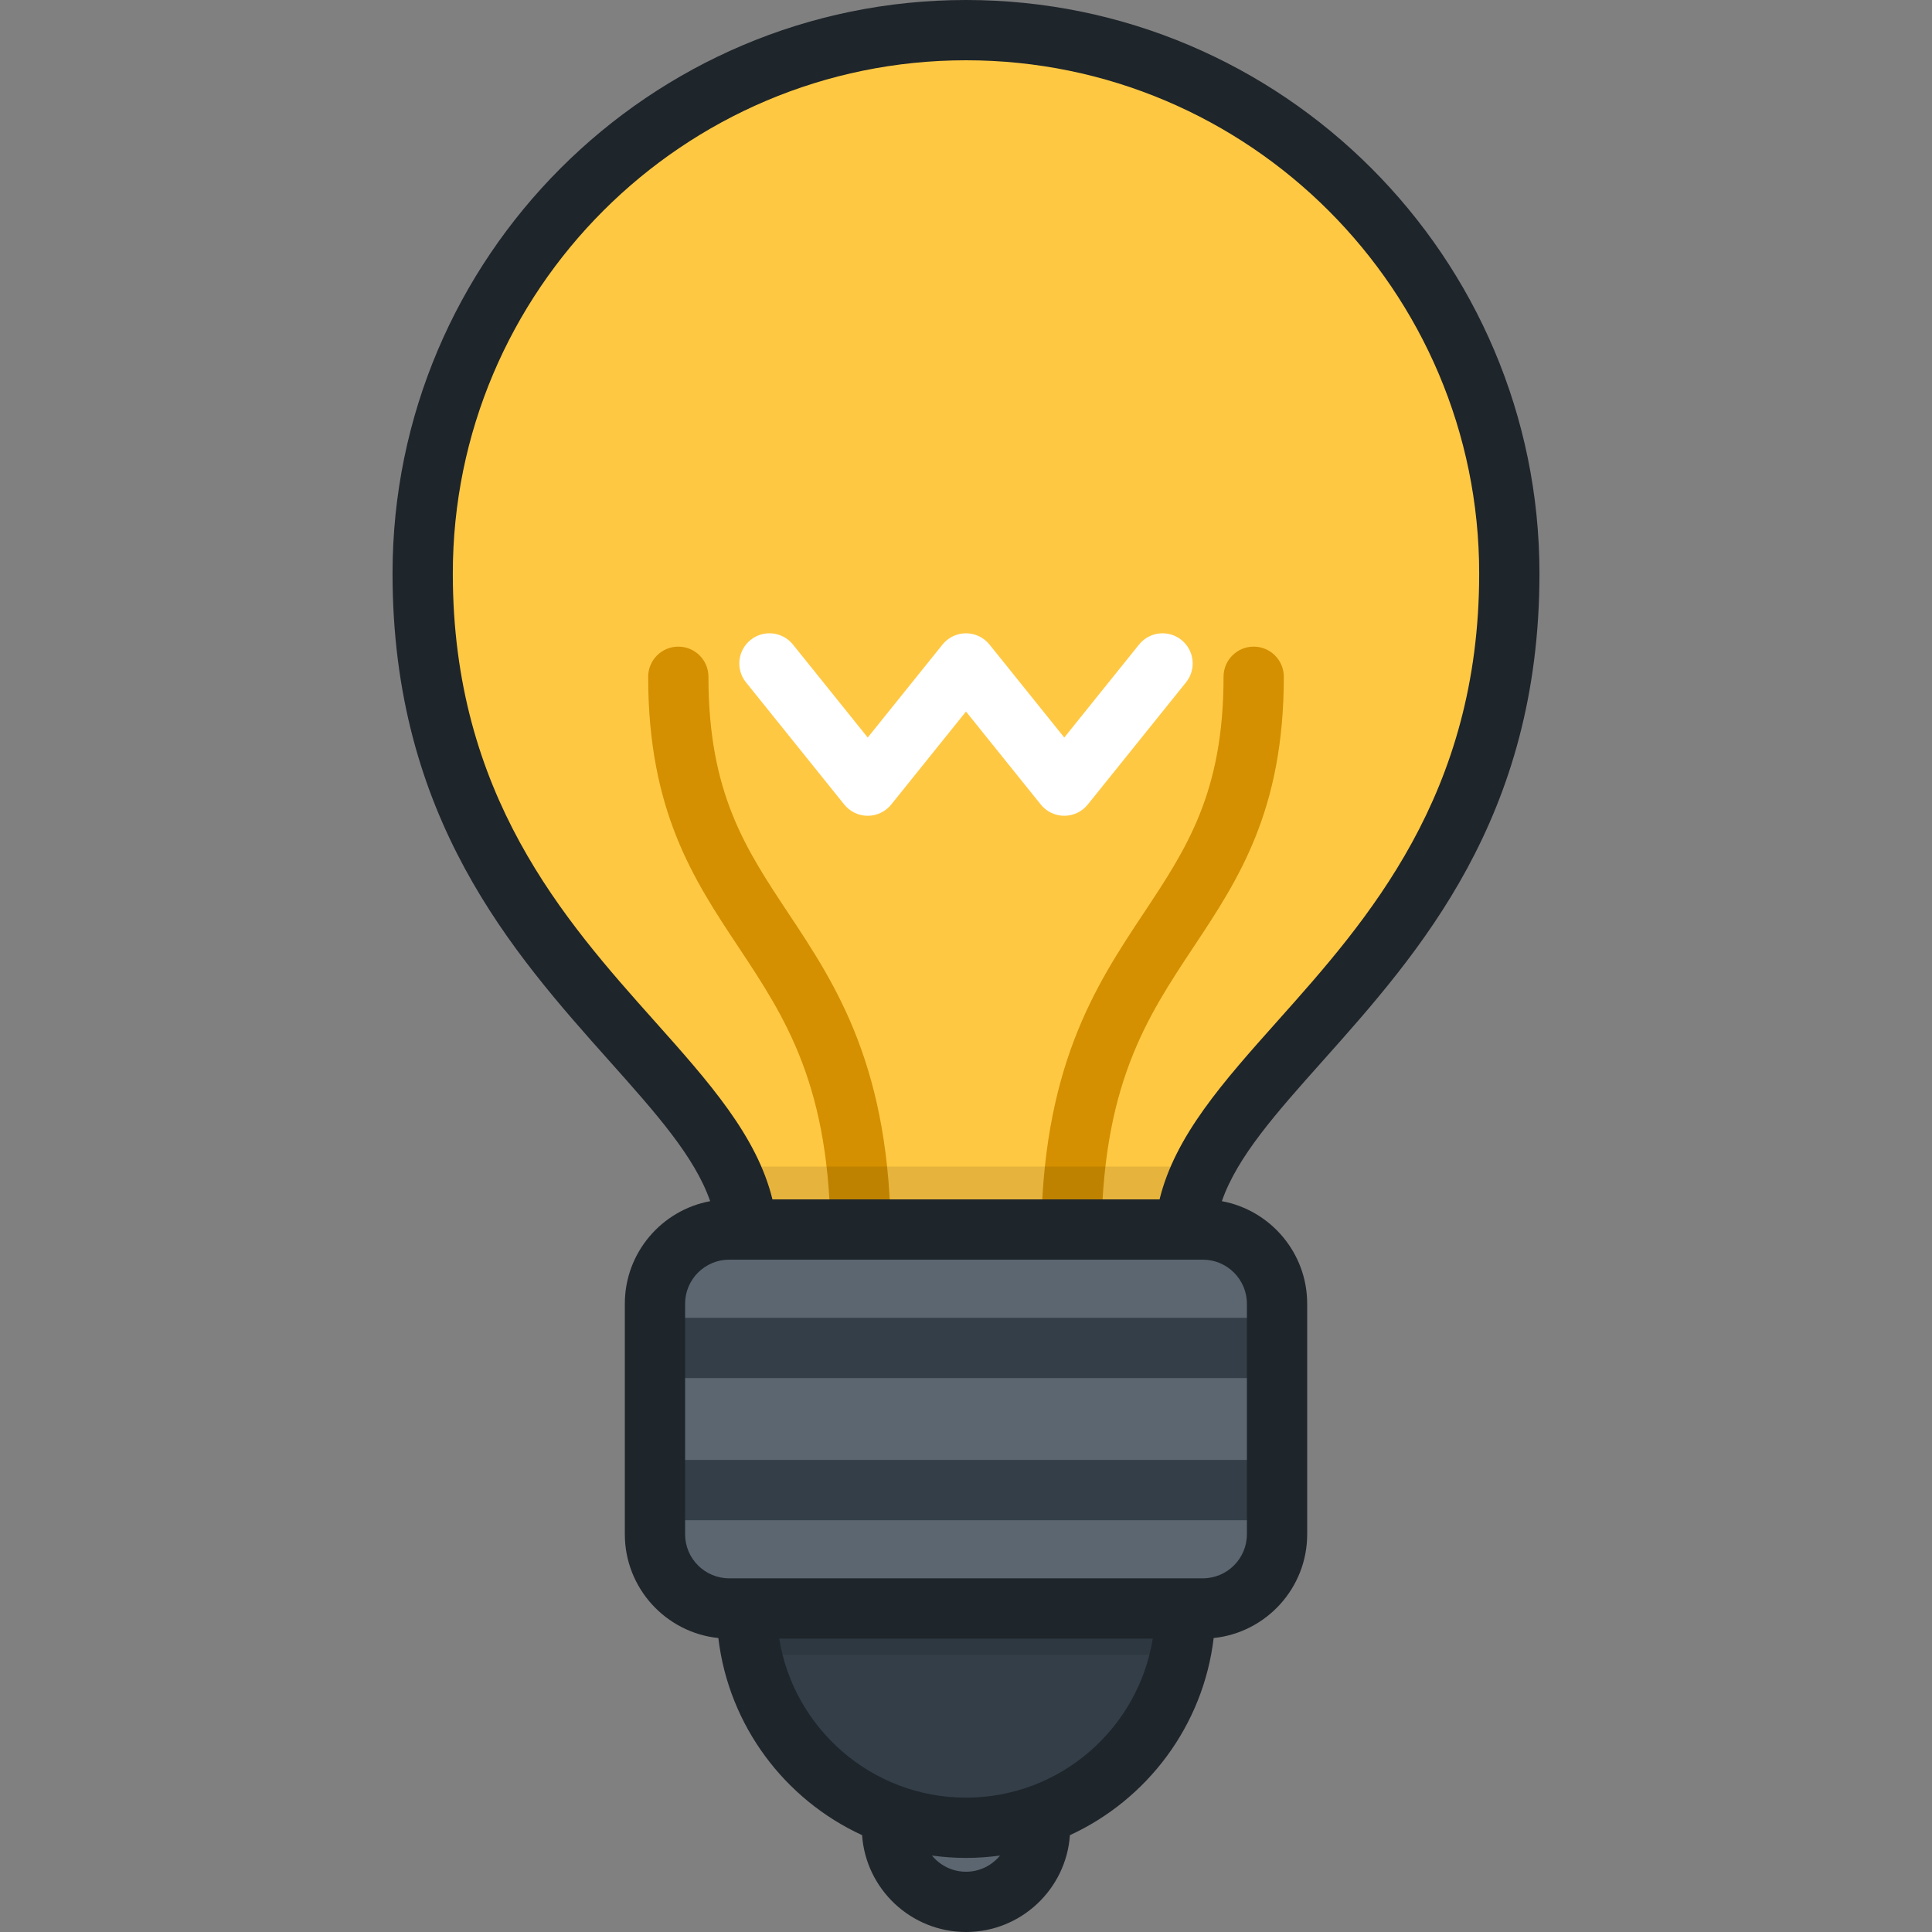 <?xml version="1.0" encoding="iso-8859-1"?>
<!-- Generator: Adobe Illustrator 19.0.0, SVG Export Plug-In . SVG Version: 6.00 Build 0)  -->
<svg version="1.1" id="Layer_1" xmlns="http://www.w3.org/2000/svg" xmlns:xlink="http://www.w3.org/1999/xlink" x="0px" y="0px"
	 viewBox="0 0 511.999 511.999" style="enable-background:new 0 0 511.999 511.999;" xml:space="preserve">
<rect x="0" y="0" width="511.999" height="511.999" fill="#808080" stroke="none"/>
<path id="SVGCleanerId_0" style="fill:#FFC843;" d="M313.899,329.186c0-47.072,86.086-73.839,86.086-177.212
	c0-79.521-64.464-143.987-143.986-143.987S112.014,72.453,112.014,151.974c0,103.373,86.089,130.14,86.089,177.212H313.899z"/>
<g>
	<path id="SVGCleanerId_0_1_" style="fill:#FFC843;" d="M313.899,329.186c0-47.072,86.086-73.839,86.086-177.212
		c0-79.521-64.464-143.987-143.986-143.987S112.014,72.453,112.014,151.974c0,103.373,86.089,130.14,86.089,177.212H313.899z"/>
</g>
<g>
	<path style="fill:#D49000;" d="M228.112,337.173c-4.412,0-7.987-3.576-7.987-7.987c0-41.387-11.914-59.347-24.526-78.36
		c-11.714-17.658-23.827-35.918-23.827-71.475c0-4.411,3.575-7.987,7.987-7.987c4.412,0,7.987,3.576,7.987,7.987
		c0,30.741,9.808,45.525,21.164,62.645c12.745,19.212,27.189,40.987,27.189,87.191C236.099,333.597,232.524,337.173,228.112,337.173
		z"/>
	<path style="fill:#D49000;" d="M283.886,337.173c-4.412,0-7.987-3.576-7.987-7.987c0-46.204,14.445-67.979,27.189-87.191
		c11.356-17.119,21.164-31.904,21.164-62.645c0-4.411,3.575-7.987,7.987-7.987s7.987,3.576,7.987,7.987
		c0,35.558-12.113,53.817-23.827,71.475c-12.613,19.014-24.526,36.973-24.526,78.36
		C291.873,333.597,288.298,337.173,283.886,337.173z"/>
</g>
<path style="fill:#FFFFFF;" d="M282.042,216.189c-2.419,0-4.708-1.097-6.225-2.982l-19.818-24.644l-19.818,24.644
	c-1.516,1.885-3.805,2.982-6.225,2.982l0,0c-2.419,0-4.708-1.097-6.225-2.982l-26.041-32.383c-2.765-3.438-2.218-8.465,1.219-11.23
	c3.439-2.764,8.465-2.218,11.23,1.219l19.817,24.644l19.818-24.644c1.516-1.885,3.805-2.982,6.225-2.982
	c2.42,0,4.708,1.097,6.225,2.982l19.818,24.644l19.817-24.644c2.765-3.437,7.791-3.984,11.23-1.219
	c3.438,2.765,3.983,7.792,1.219,11.23l-26.041,32.383C286.75,215.093,284.46,216.189,282.042,216.189z"/>
<path style="opacity:0.1;enable-background:new    ;" d="M192.907,309.139c3.265,6.445,5.195,13.02,5.195,20.047h115.796
	c0-7.028,1.93-13.603,5.195-20.047H192.907z"/>
<circle style="fill:#5C6670;" cx="256.003" cy="484.383" r="19.631"/>
<path style="opacity:0.1;enable-background:new    ;" d="M255.999,464.75c-10.844,0-19.631,8.789-19.631,19.631
	c0,0.869,0.076,1.719,0.185,2.558c6.132,1.964,12.663,3.033,19.446,3.033c6.783,0,13.314-1.07,19.446-3.033
	c0.11-0.839,0.185-1.689,0.185-2.558C275.63,473.539,266.843,464.75,255.999,464.75z"/>
<circle style="fill:#333E48;" cx="256.003" cy="426.258" r="58.125"/>
<path style="opacity:0.1;enable-background:new    ;" d="M255.999,368.134c-32.102,0-58.124,26.024-58.124,58.124
	c0,4.221,0.461,8.332,1.316,12.298h113.615c0.856-3.966,1.316-8.077,1.316-12.298C314.123,394.157,288.099,368.134,255.999,368.134z
	"/>
<path style="fill:#5C6670;" d="M338.428,406.592c0,10.816-8.85,19.665-19.664,19.665H193.237c-10.816,0-19.665-8.849-19.665-19.665
	v-61.087c0-10.816,8.85-19.665,19.665-19.665h125.527c10.815,0,19.664,8.85,19.664,19.665V406.592z"/>
<g>
	<rect x="173.575" y="349.23" style="fill:#333E48;" width="164.855" height="15.974"/>
	<rect x="173.575" y="386.897" style="fill:#333E48;" width="164.855" height="15.974"/>
</g>
<path style="fill:#1E252B;" d="M407.972,151.974C407.972,68.175,339.797,0,255.999,0S104.027,68.175,104.027,151.974
	c0,64.767,31.855,100.484,57.45,129.181c12.37,13.87,22.626,25.369,26.724,37.166c-12.85,2.376-22.615,13.658-22.615,27.184v61.087
	c0,14.279,10.88,26.065,24.784,27.503c2.76,23.244,17.617,42.817,38.09,52.239c1.006,14.32,12.97,25.665,27.541,25.665
	s26.534-11.345,27.541-25.665c20.472-9.423,35.33-28.995,38.09-52.239c13.906-1.439,24.785-13.225,24.785-27.503v-61.087
	c0-13.526-9.765-24.807-22.612-27.184c4.097-11.796,14.353-23.297,26.723-37.167C376.12,252.456,407.972,216.74,407.972,151.974z
	 M255.999,496.026c-3.631,0-6.88-1.674-9.017-4.289c2.951,0.404,5.957,0.63,9.017,0.63s6.066-0.227,9.017-0.63
	C262.879,494.353,259.631,496.026,255.999,496.026z M255.999,476.394c-24.927,0-45.656-18.287-49.494-42.15h98.986
	C301.655,458.106,280.927,476.394,255.999,476.394z M330.441,345.505v61.087c0,6.439-5.238,11.678-11.677,11.678H193.237
	c-6.44,0-11.678-5.238-11.678-11.678v-61.087c0-6.439,5.239-11.678,11.678-11.678h125.527
	C325.202,333.827,330.441,339.066,330.441,345.505z M307.296,317.853H204.707c-4.111-16.834-16.844-31.114-31.309-47.331
	c-23.79-26.674-53.398-59.869-53.398-118.548c0-74.991,61.009-136,135.999-136s135.999,61.009,135.999,136
	c0,58.678-29.607,91.874-53.396,118.548C324.139,286.739,311.406,301.019,307.296,317.853z"/>
<g>
</g>
<g>
</g>
<g>
</g>
<g>
</g>
<g>
</g>
<g>
</g>
<g>
</g>
<g>
</g>
<g>
</g>
<g>
</g>
<g>
</g>
<g>
</g>
<g>
</g>
<g>
</g>
<g>
</g>
</svg>
